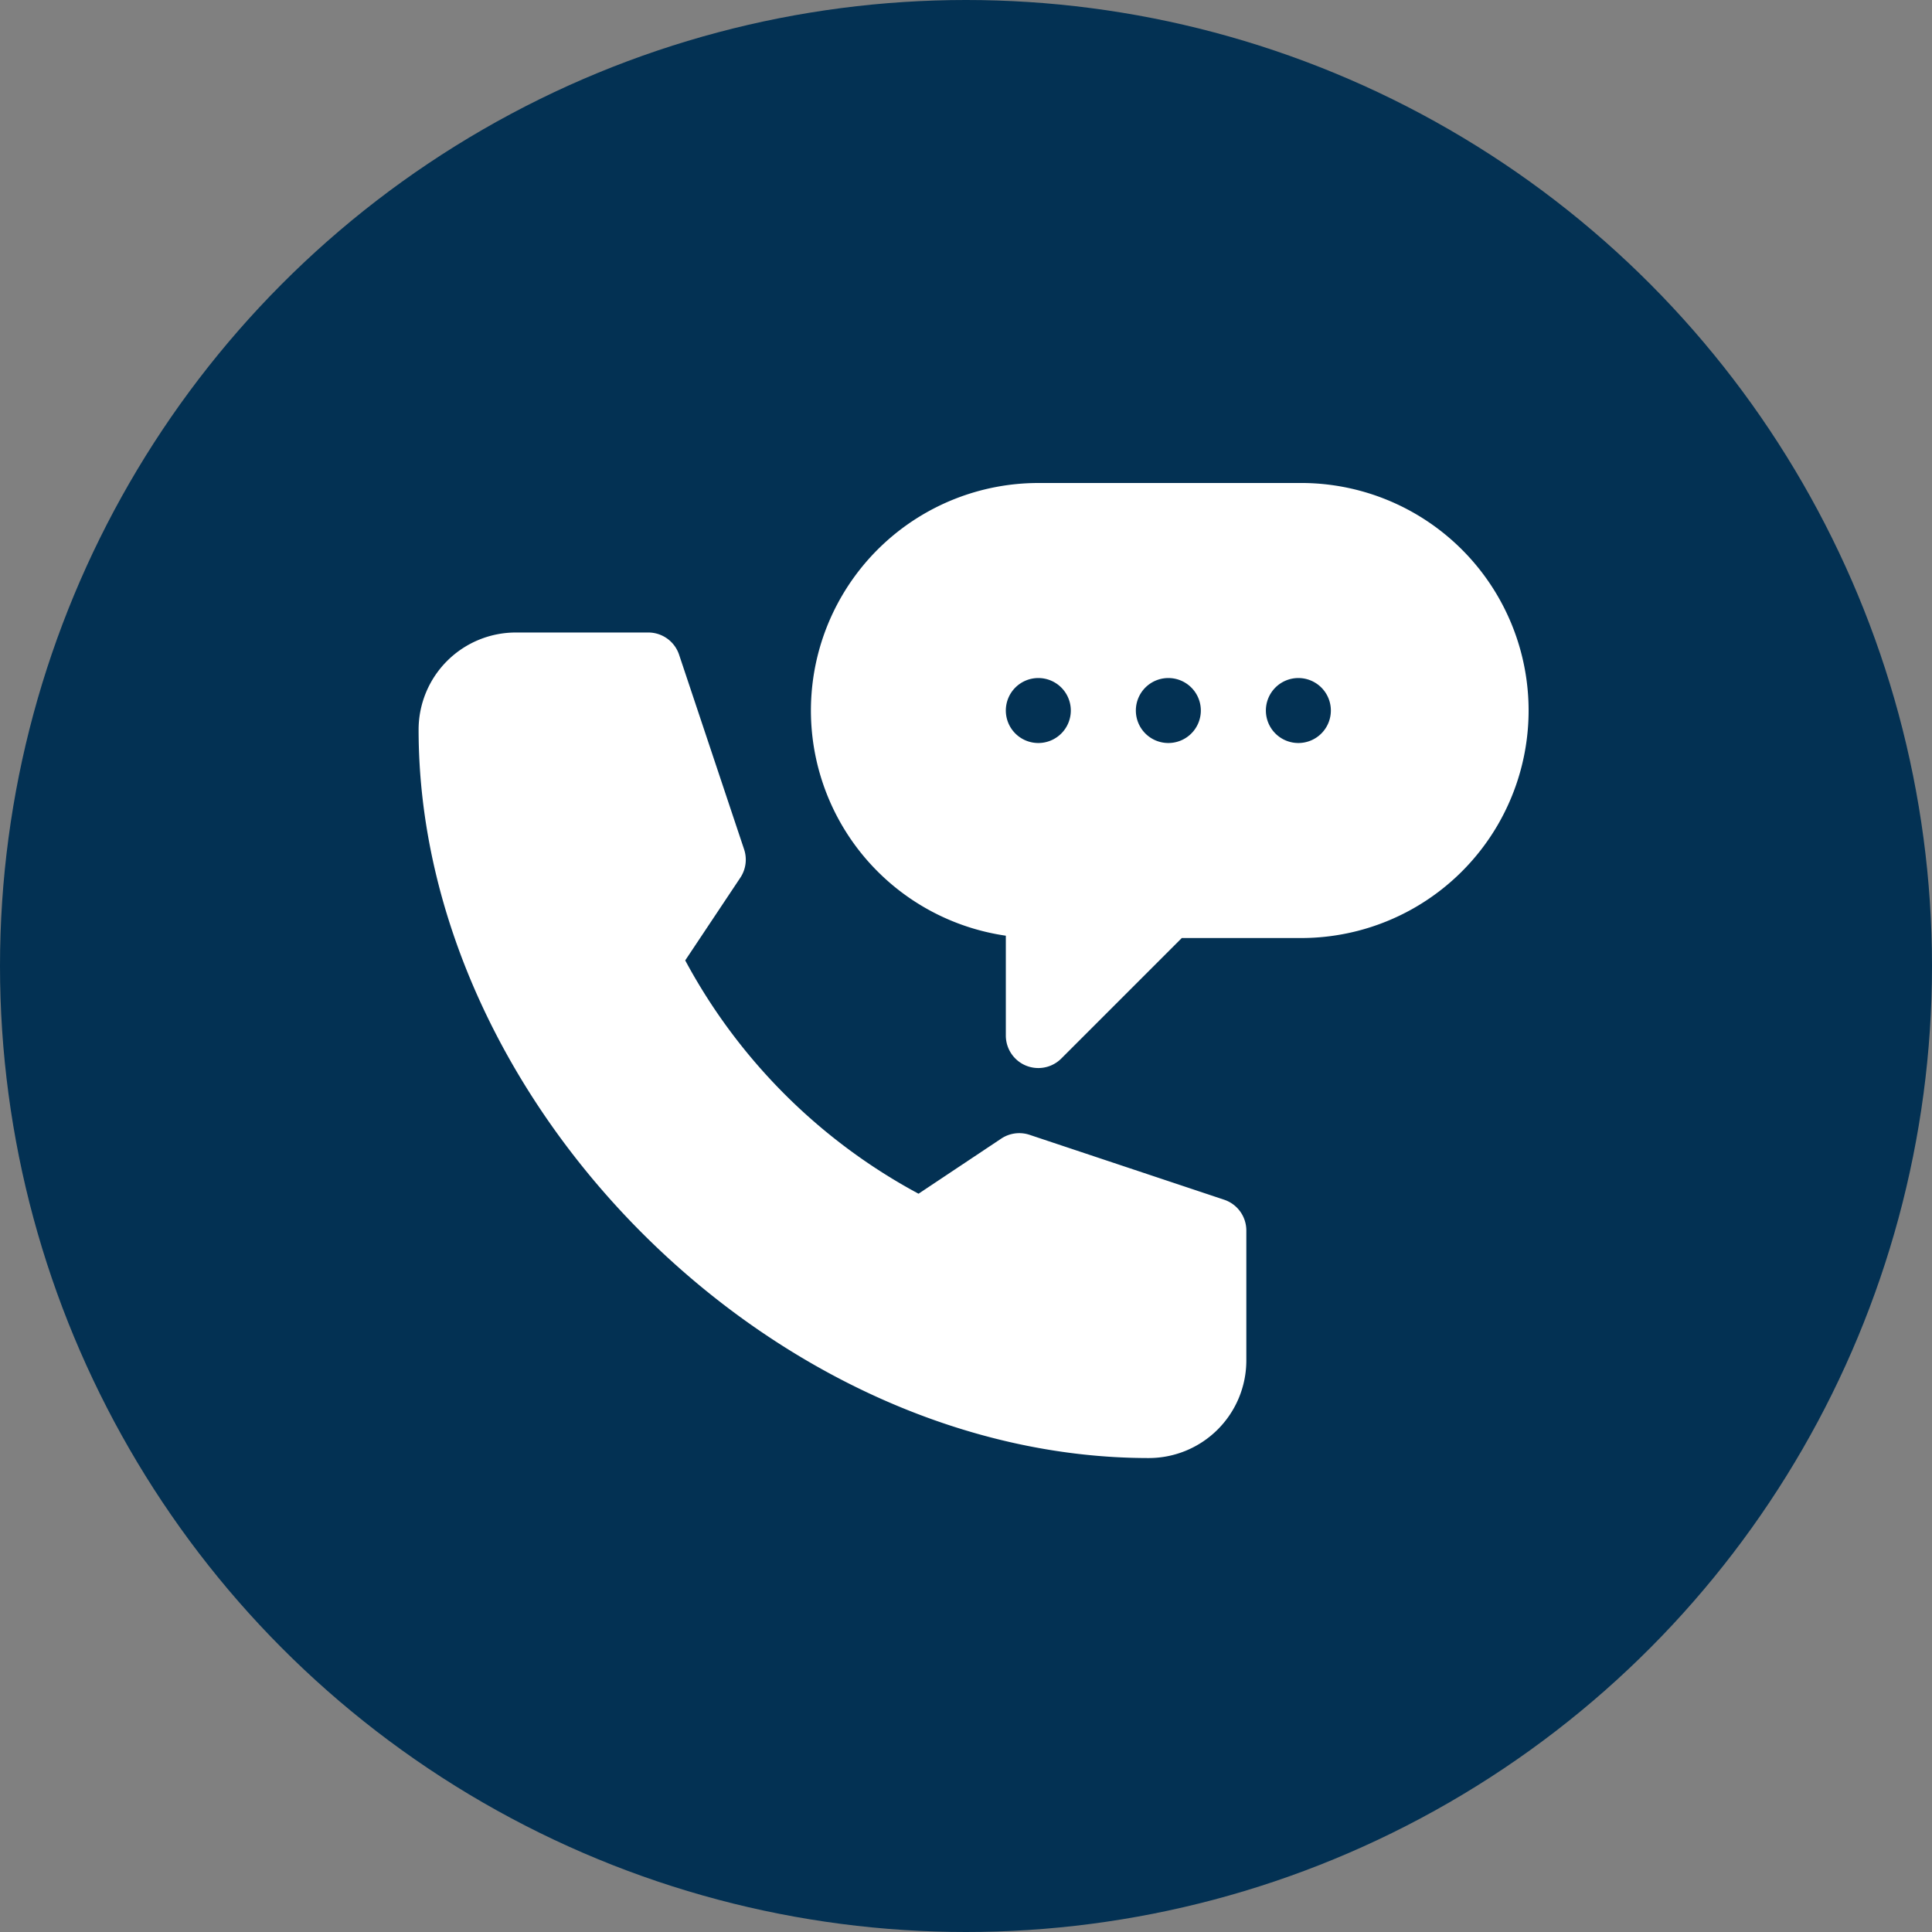 <svg xmlns="http://www.w3.org/2000/svg" width="60" height="60" viewBox="0 0 60 60">
  <rect x="0" y="0" width="60" height="60" fill="#808080" stroke="none"/>
  <g id="Group_182739" data-name="Group 182739" transform="translate(-304 -4990)">
    <circle id="Ellipse_2" data-name="Ellipse 2" cx="30" cy="30" r="30" transform="translate(304 4990)" fill="#033153"/>
    <g id="Group_182714" data-name="Group 182714" transform="translate(317 4974)">
      <g id="Group_182713" data-name="Group 182713" transform="translate(0 31)">
        <path id="Path_253537" data-name="Path 253537" d="M196.141,31h-8.075a7.066,7.066,0,0,0-1.009,14.059v3.1a1.009,1.009,0,0,0,1.723.714l3.742-3.742h3.62a7.066,7.066,0,1,0,0-14.131Zm-8.075,8.075a1.009,1.009,0,1,1,1.009-1.009A1.009,1.009,0,0,1,188.066,39.075Zm4.038,0a1.009,1.009,0,1,1,1.009-1.009A1.009,1.009,0,0,1,192.1,39.075Zm4.038,0a1.009,1.009,0,1,1,1.009-1.009A1.009,1.009,0,0,1,196.141,39.075Z" transform="translate(-168.82 -31)" fill="#fff"/>
        <path id="Path_253538" data-name="Path 253538" d="M22.678,125.638a3.032,3.032,0,0,0,3.028-3.028v-4.038a1.008,1.008,0,0,0-.69-.957L18.974,115.6a1.011,1.011,0,0,0-.879.117l-2.569,1.712a17.767,17.767,0,0,1-7.246-7.246l1.712-2.569a1.01,1.01,0,0,0,.117-.879L8.09,100.69a1.008,1.008,0,0,0-.957-.69h-4.1A3.019,3.019,0,0,0,0,103.014C0,114.644,11.048,125.638,22.678,125.638Z" transform="translate(0 -95.357)" fill="#fff"/>
      </g>
    </g>
  </g>
</svg>
